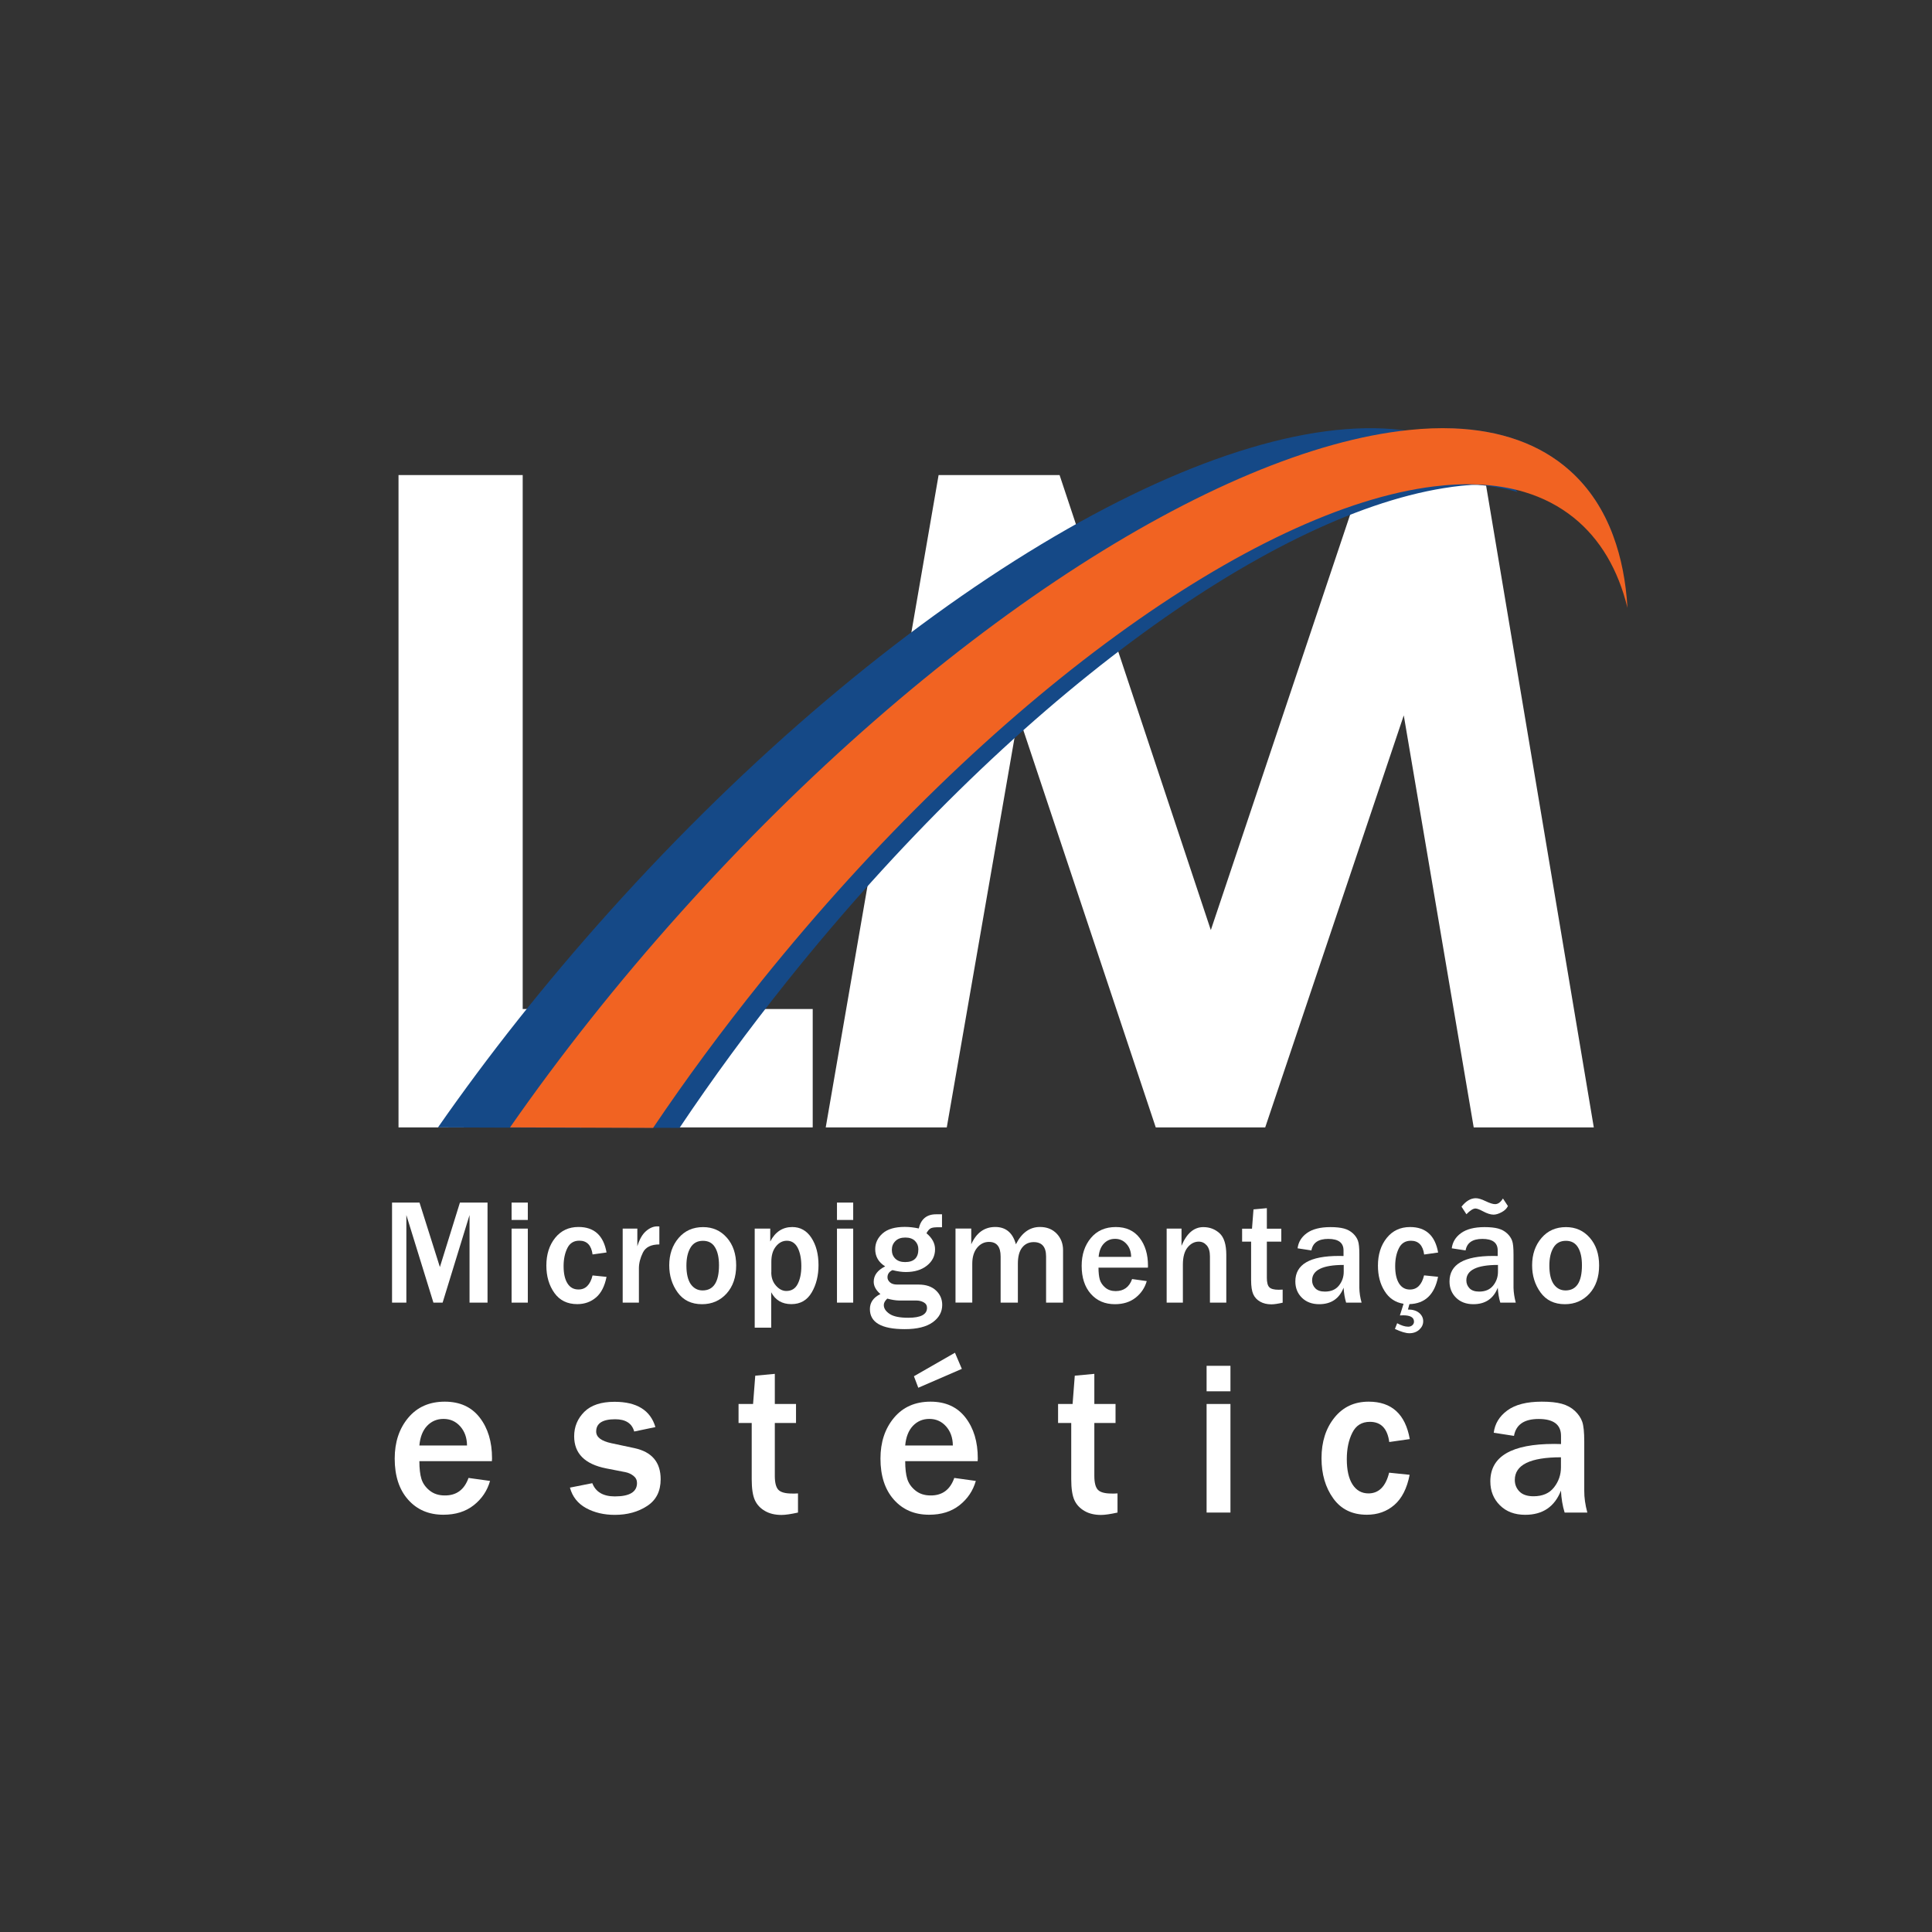 <?xml version="1.0" encoding="utf-8"?>
<!-- Generator: Adobe Illustrator 23.0.3, SVG Export Plug-In . SVG Version: 6.00 Build 0)  -->
<svg version="1.1" id="Layer_1" xmlns="http://www.w3.org/2000/svg" xmlns:xlink="http://www.w3.org/1999/xlink" x="0px" y="0px"
	 viewBox="0 0 283.46 283.46" style="enable-background:new 0 0 283.46 283.46;" xml:space="preserve">
<rect x="0" y="0" width="283.46" height="283.46" fill="#333333" stroke="none"/>
<style type="text/css">
	.st0{fill:#FFFFFF;}
	.st1{fill:#154987;}
	.st2{fill:#F16322;}
</style>
<g>
	<path class="st0" d="M58.47,69.7h18.22v78.34h42.55v17.37H58.47V69.7z"/>
	<path class="st0" d="M137.71,69.7h17.75l22.19,66.76l22.39-66.76h17.74l16.06,95.71h-17.62l-10.26-60.45l-20.33,60.45h-16.06
		l-20.15-60.45l-10.51,60.45h-17.76L137.71,69.7z"/>
</g>
<g>
	<path class="st1" d="M222.63,72.19c-2.1-0.63-4.36-1-6.77-1.1c-1.64,0.07-3.32,0.24-5.07,0.53h-0.01c-0.47-0.1-0.95-0.18-1.44-0.25
		c-25.57-3.7-70.26,25.42-108.2,72.59c-5.73,7.13-11.03,14.32-15.86,21.48c-0.01,0-0.01,0.01-0.01,0.01
		c-0.01,0.01-0.01,0.02-0.02,0.03l-20.99-0.07c7.32-10.51,15.71-21.14,25.07-31.57c41.48-46.24,88.83-74.07,116.35-70.75
		c0.48,0.05,0.94,0.12,1.4,0.2c0.01,0,0.01,0,0.02,0c4.98,0.82,9.27,2.73,12.69,5.79c0.79,0.71,1.52,1.47,2.18,2.29h0.01
		C222.22,71.64,222.43,71.91,222.63,72.19z"/>
	<path class="st1" d="M236.7,78.66c-0.84-0.99-1.76-1.9-2.77-2.72c-3.04-2.46-6.72-3.97-10.92-4.57H223
		c-1.93-0.28-3.97-0.37-6.11-0.28c-1.64,0.07-3.32,0.24-5.07,0.53h-0.01c-26.02,4.2-63.68,31.51-96.32,72.34
		c-5.71,7.14-10.99,14.35-15.79,21.52l-3.87-0.01l-9.52-0.03l-7.48-0.03c7.27-10.51,15.62-21.14,24.92-31.57
		c36-40.38,76.47-66.73,104.36-70.55c0.01,0,0.01,0,0.02,0c1.75-0.23,3.46-0.38,5.11-0.44c6.9,0.27,12.73,2.29,17.12,6.23
		C233.2,71.63,235.3,74.85,236.7,78.66z"/>
	<path class="st2" d="M238.78,89.18c-1.37-5.59-3.98-10.09-7.9-13.24c-2.12-1.7-4.53-2.94-7.22-3.75c-2.1-0.63-4.36-1-6.77-1.1
		c-2.07-0.1-4.25,0-6.52,0.28c-26.22,3.23-65.09,30.84-98.66,72.59c-5.74,7.14-11.05,14.34-15.88,21.51c-0.01,0-0.01,0.01-0.01,0.01
		l-9.52-0.03l-11.47-0.04c7.32-10.51,15.71-21.14,25.07-31.57c37.02-41.26,78.71-67.87,106.81-70.75c2.27-0.24,4.45-0.32,6.53-0.24
		c6.9,0.27,12.73,2.29,17.12,6.23c2.84,2.55,4.94,5.77,6.34,9.58C237.86,81.79,238.55,85.31,238.78,89.18z"/>
</g>
<g>
	<g>
		<path class="st0" d="M71.52,191.12h-2.63v-12.85l-3.95,12.85h-1.35l-3.97-12.85v12.85h-2.1v-14.68h4.03l2.99,9.46l2.94-9.46h4.05
			V191.12z"/>
		<path class="st0" d="M77.44,178.99h-2.38v-2.55h2.38V178.99z M77.44,191.12h-2.38v-10.86h2.38V191.12z"/>
		<path class="st0" d="M86.94,187.13l2.05,0.21c-0.27,1.36-0.78,2.37-1.54,3.02s-1.68,0.98-2.75,0.98c-1.46,0-2.58-0.55-3.36-1.64
			c-0.78-1.09-1.18-2.43-1.18-4.02c0-1.63,0.43-2.99,1.29-4.06c0.86-1.07,2-1.6,3.43-1.6c2.3,0,3.67,1.25,4.11,3.74l-2.05,0.29
			c-0.18-1.35-0.83-2.02-1.94-2.02c-0.81,0-1.4,0.36-1.76,1.09s-0.55,1.61-0.55,2.64c0,1.1,0.19,1.94,0.57,2.54
			c0.38,0.6,0.91,0.89,1.6,0.89C85.9,189.21,86.6,188.51,86.94,187.13z"/>
		<path class="st0" d="M93.74,191.12h-2.38v-10.86h2.15v2.59c0.31-1.01,0.73-1.75,1.27-2.22c0.54-0.47,1.09-0.7,1.65-0.7
			c0.08,0,0.18,0,0.31,0.01v2.64c-1.21,0-2.02,0.4-2.41,1.19s-0.59,1.57-0.59,2.31V191.12z"/>
		<path class="st0" d="M103,191.35c-1.56,0-2.75-0.58-3.58-1.73s-1.23-2.48-1.23-3.97c0-1.61,0.46-2.94,1.37-4.01
			c0.91-1.07,2.11-1.6,3.6-1.6c1.42,0,2.58,0.52,3.49,1.56c0.91,1.04,1.36,2.39,1.36,4.06c0,1.71-0.47,3.09-1.42,4.14
			C105.65,190.83,104.45,191.35,103,191.35z M103.08,189.33c1.6,0,2.41-1.23,2.41-3.69c0-1.11-0.19-1.99-0.58-2.63
			c-0.38-0.64-0.97-0.96-1.77-0.96c-0.82,0-1.43,0.33-1.83,1s-0.6,1.54-0.6,2.64c0,1.18,0.21,2.09,0.63,2.71
			C101.77,189.01,102.35,189.33,103.08,189.33z"/>
		<path class="st0" d="M113.16,194.79h-2.43v-14.53h2.28v1.89c0.73-1.41,1.81-2.12,3.23-2.12c1.17,0,2.11,0.52,2.8,1.57
			s1.05,2.38,1.05,4.01c0,1.54-0.33,2.88-1,4.02c-0.67,1.14-1.66,1.71-2.98,1.71c-1.36,0-2.35-0.58-2.96-1.74V194.79z
			 M113.16,186.67c0,0.79,0.23,1.44,0.69,1.96c0.46,0.52,0.96,0.78,1.52,0.78c0.76,0,1.32-0.34,1.67-1.03s0.53-1.55,0.53-2.61
			c0-1.1-0.18-2-0.53-2.69c-0.36-0.69-0.89-1.04-1.59-1.04c-0.63,0-1.17,0.28-1.62,0.85s-0.66,1.31-0.66,2.23V186.67z"/>
		<path class="st0" d="M125.18,178.99h-2.38v-2.55h2.38V178.99z M125.18,191.12h-2.38v-10.86h2.38V191.12z"/>
		<path class="st0" d="M138.21,178.18v1.88h-0.73c-0.32,0-0.6,0.04-0.84,0.12c-0.24,0.08-0.48,0.33-0.71,0.76
			c0.84,0.7,1.26,1.48,1.26,2.35c0,0.96-0.39,1.76-1.18,2.39c-0.78,0.63-1.82,0.95-3.11,0.95c-0.56,0-1.21-0.09-1.96-0.28
			c-0.49,0.23-0.73,0.58-0.73,1.06c0,0.27,0.12,0.51,0.36,0.73c0.24,0.22,0.6,0.33,1.08,0.33h3.14c1.07,0,1.92,0.29,2.53,0.86
			s0.92,1.28,0.92,2.12c0,1.03-0.46,1.88-1.39,2.55s-2.29,1.01-4.11,1.01c-3.41,0-5.11-0.98-5.11-2.94c0-0.97,0.51-1.7,1.54-2.21
			c-0.66-0.57-0.98-1.17-0.98-1.8c0-0.95,0.56-1.7,1.68-2.26c-0.98-0.61-1.46-1.45-1.46-2.52c0-0.9,0.36-1.67,1.08-2.31
			c0.72-0.64,1.81-0.96,3.27-0.96c0.67,0,1.35,0.08,2.04,0.23c0.32-1.38,1.17-2.08,2.54-2.08H138.21z M130.18,190.53
			c-0.34,0.32-0.51,0.63-0.51,0.94c0,0.5,0.29,0.93,0.86,1.31c0.57,0.38,1.48,0.56,2.73,0.56c1.83,0,2.75-0.48,2.75-1.45
			c0-0.36-0.16-0.63-0.48-0.81c-0.32-0.18-0.69-0.27-1.1-0.27h-2.53C131.41,190.8,130.84,190.71,130.18,190.53z M132.79,185.17
			c1.3,0,1.95-0.63,1.95-1.88c0-0.48-0.16-0.89-0.49-1.22s-0.8-0.5-1.42-0.5c-0.63,0-1.11,0.17-1.46,0.52s-0.52,0.77-0.52,1.29
			c0,0.53,0.17,0.96,0.51,1.29C131.71,185.01,132.19,185.17,132.79,185.17z"/>
		<path class="st0" d="M155.98,191.12h-2.5v-6.77c0-1.41-0.61-2.11-1.82-2.11c-0.71,0-1.27,0.27-1.69,0.8
			c-0.42,0.53-0.63,1.32-0.63,2.38v5.7h-2.53v-6.77c0-1.43-0.57-2.14-1.71-2.14c-0.69,0-1.27,0.29-1.74,0.86
			c-0.47,0.57-0.71,1.36-0.71,2.34v5.7h-2.46v-10.86h2.31v2.31c0.75-1.69,1.93-2.54,3.52-2.54c1.55,0,2.57,0.85,3.03,2.54
			c0.85-1.69,2.03-2.54,3.53-2.54c1.02,0,1.84,0.33,2.46,0.98c0.62,0.65,0.93,1.46,0.93,2.43V191.12z"/>
		<path class="st0" d="M166.1,187.66l2.15,0.3c-0.28,0.98-0.82,1.79-1.63,2.43c-0.81,0.64-1.82,0.96-3.04,0.96
			c-1.46,0-2.64-0.5-3.54-1.52c-0.89-1.01-1.34-2.38-1.34-4.11c0-1.64,0.45-3,1.35-4.08c0.9-1.08,2.12-1.61,3.66-1.61
			c1.51,0,2.67,0.53,3.49,1.59c0.82,1.06,1.23,2.42,1.23,4.09l-0.01,0.28h-7.25c0,0.74,0.07,1.33,0.2,1.78
			c0.14,0.44,0.41,0.83,0.81,1.16c0.4,0.33,0.91,0.5,1.52,0.5C164.89,189.42,165.69,188.83,166.1,187.66z M165.96,184.41
			c-0.01-0.78-0.24-1.42-0.69-1.91c-0.45-0.5-1.01-0.74-1.67-0.74c-0.66,0-1.2,0.23-1.64,0.69s-0.7,1.12-0.77,1.96H165.96z"/>
		<path class="st0" d="M179.9,191.12h-2.38v-6.79c0-0.72-0.16-1.26-0.48-1.62c-0.32-0.36-0.71-0.54-1.16-0.54
			c-0.62,0-1.17,0.28-1.63,0.84s-0.7,1.4-0.7,2.53v5.58h-2.38v-10.86h2.18v2.52c0.76-1.83,1.83-2.74,3.2-2.74
			c0.93,0,1.72,0.3,2.38,0.9c0.66,0.6,0.99,1.66,0.99,3.17V191.12z"/>
		<path class="st0" d="M188.19,189.21v1.92c-0.71,0.16-1.26,0.24-1.65,0.24c-0.64,0-1.19-0.13-1.65-0.39
			c-0.46-0.26-0.8-0.62-1.01-1.08s-0.32-1.16-0.32-2.1v-5.63h-1.32v-1.9h1.45l0.22-2.83l1.96-0.18v3.01h2.12v1.9h-2.12v5.3
			c0,0.68,0.12,1.15,0.36,1.39c0.24,0.25,0.7,0.37,1.37,0.37C187.78,189.23,187.98,189.22,188.19,189.21z"/>
		<path class="st0" d="M199.77,191.12h-2.27c-0.2-0.66-0.32-1.39-0.37-2.19c-0.63,1.61-1.83,2.42-3.58,2.42
			c-1.05,0-1.9-0.32-2.54-0.95c-0.64-0.63-0.96-1.43-0.96-2.39c0-2.5,2.13-3.74,6.39-3.74c0.17,0,0.39,0,0.68,0.01v-0.82
			c0-1.13-0.75-1.69-2.24-1.69c-1.45,0-2.27,0.56-2.47,1.69l-2.03-0.31c0.11-0.9,0.56-1.65,1.36-2.23s1.95-0.88,3.45-0.88
			c0.82,0,1.48,0.07,2,0.21c0.52,0.14,0.95,0.38,1.31,0.71s0.6,0.7,0.74,1.09c0.14,0.39,0.2,1.05,0.2,1.99v4.9
			C199.45,189.64,199.56,190.37,199.77,191.12z M197.13,185.59c-3.08,0-4.62,0.76-4.62,2.27c0,0.45,0.16,0.84,0.47,1.16
			c0.31,0.32,0.78,0.48,1.41,0.48c0.91,0,1.59-0.3,2.06-0.89s0.7-1.26,0.7-2.02V185.59z"/>
		<path class="st0" d="M206.79,191.34l-0.22,0.79c0.71,0,1.26,0.17,1.65,0.5s0.59,0.74,0.59,1.22c0,0.47-0.19,0.88-0.57,1.23
			c-0.38,0.35-0.87,0.53-1.46,0.53c-0.52,0-1.22-0.21-2.12-0.63l0.33-0.84c0.61,0.34,1.15,0.51,1.62,0.51
			c0.24,0,0.45-0.07,0.61-0.22c0.16-0.14,0.24-0.32,0.24-0.52c0-0.62-0.53-0.93-1.59-0.93c-0.11,0-0.27,0.01-0.48,0.02l0.54-1.71
			c-1.2-0.19-2.13-0.81-2.78-1.86c-0.66-1.04-0.98-2.29-0.98-3.74c0-1.63,0.43-2.99,1.29-4.06c0.86-1.07,2-1.6,3.43-1.6
			c2.3,0,3.67,1.25,4.11,3.74l-2.05,0.29c-0.18-1.35-0.83-2.02-1.94-2.02c-0.81,0-1.4,0.36-1.76,1.09
			c-0.37,0.73-0.55,1.61-0.55,2.64c0,1.1,0.19,1.94,0.57,2.54c0.38,0.6,0.91,0.89,1.59,0.89c1.05,0,1.74-0.69,2.08-2.08l2.05,0.21
			C210.48,189.94,209.07,191.27,206.79,191.34z"/>
		<path class="st0" d="M222.39,191.12h-2.27c-0.2-0.66-0.32-1.39-0.37-2.19c-0.63,1.61-1.83,2.42-3.58,2.42
			c-1.05,0-1.9-0.32-2.54-0.95c-0.64-0.63-0.96-1.43-0.96-2.39c0-2.5,2.13-3.74,6.39-3.74c0.17,0,0.39,0,0.68,0.01v-0.82
			c0-1.13-0.75-1.69-2.24-1.69c-1.45,0-2.27,0.56-2.47,1.69l-2.03-0.31c0.11-0.9,0.56-1.65,1.36-2.23s1.95-0.88,3.45-0.88
			c0.82,0,1.48,0.07,2,0.21c0.52,0.14,0.95,0.38,1.31,0.71s0.6,0.7,0.74,1.09c0.14,0.39,0.2,1.05,0.2,1.99v4.9
			C222.08,189.64,222.19,190.37,222.39,191.12z M220.51,175.84l0.73,1.11c-0.17,0.36-0.47,0.66-0.92,0.9s-0.84,0.36-1.19,0.36
			c-0.43,0-0.96-0.17-1.59-0.51c-0.48-0.26-0.84-0.39-1.07-0.39c-0.33,0-0.77,0.28-1.32,0.84l-0.72-1.11
			c0.65-0.82,1.35-1.24,2.1-1.24c0.36,0,0.83,0.14,1.41,0.42c0.63,0.3,1.09,0.45,1.4,0.45C219.78,176.68,220.16,176.4,220.51,175.84
			z M219.76,185.59c-3.08,0-4.62,0.76-4.62,2.27c0,0.45,0.16,0.84,0.47,1.16c0.31,0.32,0.78,0.48,1.41,0.48
			c0.91,0,1.59-0.3,2.06-0.89s0.7-1.26,0.7-2.02V185.59z"/>
		<path class="st0" d="M229.6,191.35c-1.56,0-2.75-0.58-3.58-1.73s-1.23-2.48-1.23-3.97c0-1.61,0.46-2.94,1.37-4.01
			c0.91-1.07,2.11-1.6,3.6-1.6c1.42,0,2.58,0.52,3.49,1.56c0.91,1.04,1.37,2.39,1.37,4.06c0,1.71-0.47,3.09-1.42,4.14
			C232.25,190.83,231.05,191.35,229.6,191.35z M229.69,189.33c1.6,0,2.41-1.23,2.41-3.69c0-1.11-0.19-1.99-0.58-2.63
			s-0.97-0.96-1.77-0.96c-0.82,0-1.43,0.33-1.83,1s-0.6,1.54-0.6,2.64c0,1.18,0.21,2.09,0.63,2.71
			C228.38,189.01,228.96,189.33,229.69,189.33z"/>
	</g>
</g>
<g>
	<g>
		<path class="st0" d="M68.74,216.84l3.16,0.44c-0.41,1.44-1.21,2.63-2.39,3.56c-1.19,0.94-2.67,1.4-4.46,1.4
			c-2.15,0-3.87-0.74-5.18-2.22c-1.31-1.48-1.96-3.49-1.96-6.02c0-2.41,0.66-4.4,1.98-5.98c1.32-1.58,3.11-2.37,5.37-2.37
			c2.21,0,3.92,0.78,5.12,2.33c1.21,1.56,1.81,3.55,1.81,5.99l-0.02,0.41H61.53c0,1.08,0.1,1.95,0.3,2.6c0.2,0.65,0.6,1.22,1.19,1.7
			c0.59,0.48,1.33,0.73,2.22,0.73C66.97,219.43,68.13,218.56,68.74,216.84z M68.52,212.08c-0.01-1.15-0.35-2.08-1-2.81
			s-1.47-1.09-2.45-1.09c-0.96,0-1.76,0.34-2.41,1.02c-0.64,0.68-1.02,1.64-1.13,2.88H68.52z"/>
		<path class="st0" d="M83.62,218.26l3.28-0.65c0.5,1.29,1.6,1.94,3.31,1.94c2.17,0,3.25-0.66,3.25-1.97c0-0.42-0.17-0.77-0.51-1.04
			c-0.34-0.27-0.74-0.46-1.2-0.55l-2.82-0.55c-3.13-0.62-4.69-2.19-4.69-4.71c0-1.41,0.5-2.6,1.49-3.59
			c0.99-0.98,2.47-1.47,4.43-1.47c3.27,0,5.27,1.24,6,3.71l-3.11,0.65c-0.33-1.2-1.26-1.8-2.79-1.8c-1.86,0-2.79,0.6-2.79,1.8
			c0,0.83,0.75,1.4,2.25,1.72l3.33,0.71c2.59,0.55,3.88,2.07,3.88,4.57c0,1.76-0.66,3.07-1.99,3.93c-1.33,0.87-2.91,1.3-4.74,1.3
			c-1.58,0-2.99-0.33-4.2-0.99S83.98,219.6,83.62,218.26z"/>
		<path class="st0" d="M117.08,219.11v2.81c-1.04,0.23-1.85,0.35-2.42,0.35c-0.94,0-1.75-0.19-2.42-0.58
			c-0.67-0.38-1.17-0.91-1.48-1.58c-0.31-0.67-0.47-1.7-0.47-3.08v-8.25h-1.93v-2.79h2.13l0.32-4.15l2.87-0.27v4.42h3.11v2.79h-3.11
			v7.77c0,1,0.18,1.68,0.53,2.04s1.02,0.54,2,0.54C116.48,219.14,116.78,219.13,117.08,219.11z"/>
		<path class="st0" d="M140.01,216.84l3.16,0.44c-0.41,1.44-1.21,2.63-2.39,3.56c-1.19,0.94-2.67,1.4-4.46,1.4
			c-2.15,0-3.87-0.74-5.18-2.22c-1.31-1.48-1.96-3.49-1.96-6.02c0-2.41,0.66-4.4,1.98-5.98c1.32-1.58,3.11-2.37,5.37-2.37
			c2.21,0,3.92,0.78,5.12,2.33c1.21,1.56,1.81,3.55,1.81,5.99l-0.02,0.41h-10.63c0,1.08,0.1,1.95,0.3,2.6
			c0.2,0.65,0.6,1.22,1.19,1.7c0.59,0.48,1.33,0.73,2.22,0.73C138.25,219.43,139.41,218.56,140.01,216.84z M139.8,212.08
			c-0.01-1.15-0.35-2.08-1-2.81s-1.47-1.09-2.45-1.09c-0.96,0-1.76,0.34-2.41,1.02c-0.64,0.68-1.02,1.64-1.13,2.88H139.8z
			 M140.11,198.47l1.01,2.37l-6.39,2.77l-0.64-1.69L140.11,198.47z"/>
		<path class="st0" d="M163.96,219.11v2.81c-1.04,0.23-1.85,0.35-2.42,0.35c-0.94,0-1.75-0.19-2.42-0.58s-1.17-0.91-1.48-1.58
			c-0.31-0.67-0.47-1.7-0.47-3.08v-8.25h-1.93v-2.79h2.13l0.32-4.15l2.87-0.27v4.42h3.11v2.79h-3.11v7.77c0,1,0.18,1.68,0.53,2.04
			c0.35,0.36,1.02,0.54,2,0.54C163.36,219.14,163.65,219.13,163.96,219.11z"/>
		<path class="st0" d="M180.53,204.13h-3.5v-3.74h3.5V204.13z M180.53,221.92h-3.5v-15.93h3.5V221.92z"/>
		<path class="st0" d="M203.81,216.07l3.01,0.31c-0.39,2-1.14,3.47-2.25,4.43c-1.11,0.96-2.46,1.43-4.03,1.43
			c-2.14,0-3.78-0.8-4.93-2.4c-1.15-1.6-1.72-3.57-1.72-5.89c0-2.4,0.63-4.38,1.89-5.95c1.26-1.57,2.93-2.35,5.03-2.35
			c3.37,0,5.38,1.83,6.03,5.49l-3.01,0.43c-0.27-1.98-1.21-2.96-2.84-2.96c-1.19,0-2.05,0.53-2.58,1.6
			c-0.54,1.07-0.81,2.36-0.81,3.87c0,1.61,0.28,2.85,0.84,3.72c0.56,0.87,1.34,1.31,2.34,1.31
			C202.29,219.11,203.31,218.1,203.81,216.07z"/>
		<path class="st0" d="M232.89,221.92h-3.33c-0.3-0.97-0.48-2.04-0.54-3.22c-0.93,2.37-2.68,3.55-5.24,3.55
			c-1.54,0-2.78-0.46-3.72-1.4s-1.4-2.1-1.4-3.51c0-3.66,3.12-5.49,9.37-5.49c0.25,0,0.58,0.01,1,0.02v-1.2
			c0-1.65-1.09-2.48-3.28-2.48c-2.13,0-3.33,0.83-3.62,2.48l-2.97-0.46c0.16-1.32,0.83-2.42,1.99-3.27
			c1.17-0.86,2.85-1.29,5.06-1.29c1.2,0,2.17,0.1,2.93,0.31c0.76,0.21,1.39,0.55,1.92,1.04c0.52,0.49,0.88,1.02,1.08,1.59
			s0.3,1.54,0.3,2.91v7.19C232.43,219.74,232.59,220.81,232.89,221.92z M229.03,213.81c-4.52,0-6.78,1.11-6.78,3.33
			c0,0.66,0.23,1.23,0.68,1.69s1.14,0.7,2.06,0.7c1.33,0,2.33-0.43,3.01-1.3c0.68-0.87,1.02-1.85,1.02-2.96V213.81z"/>
	</g>
</g>
</svg>
